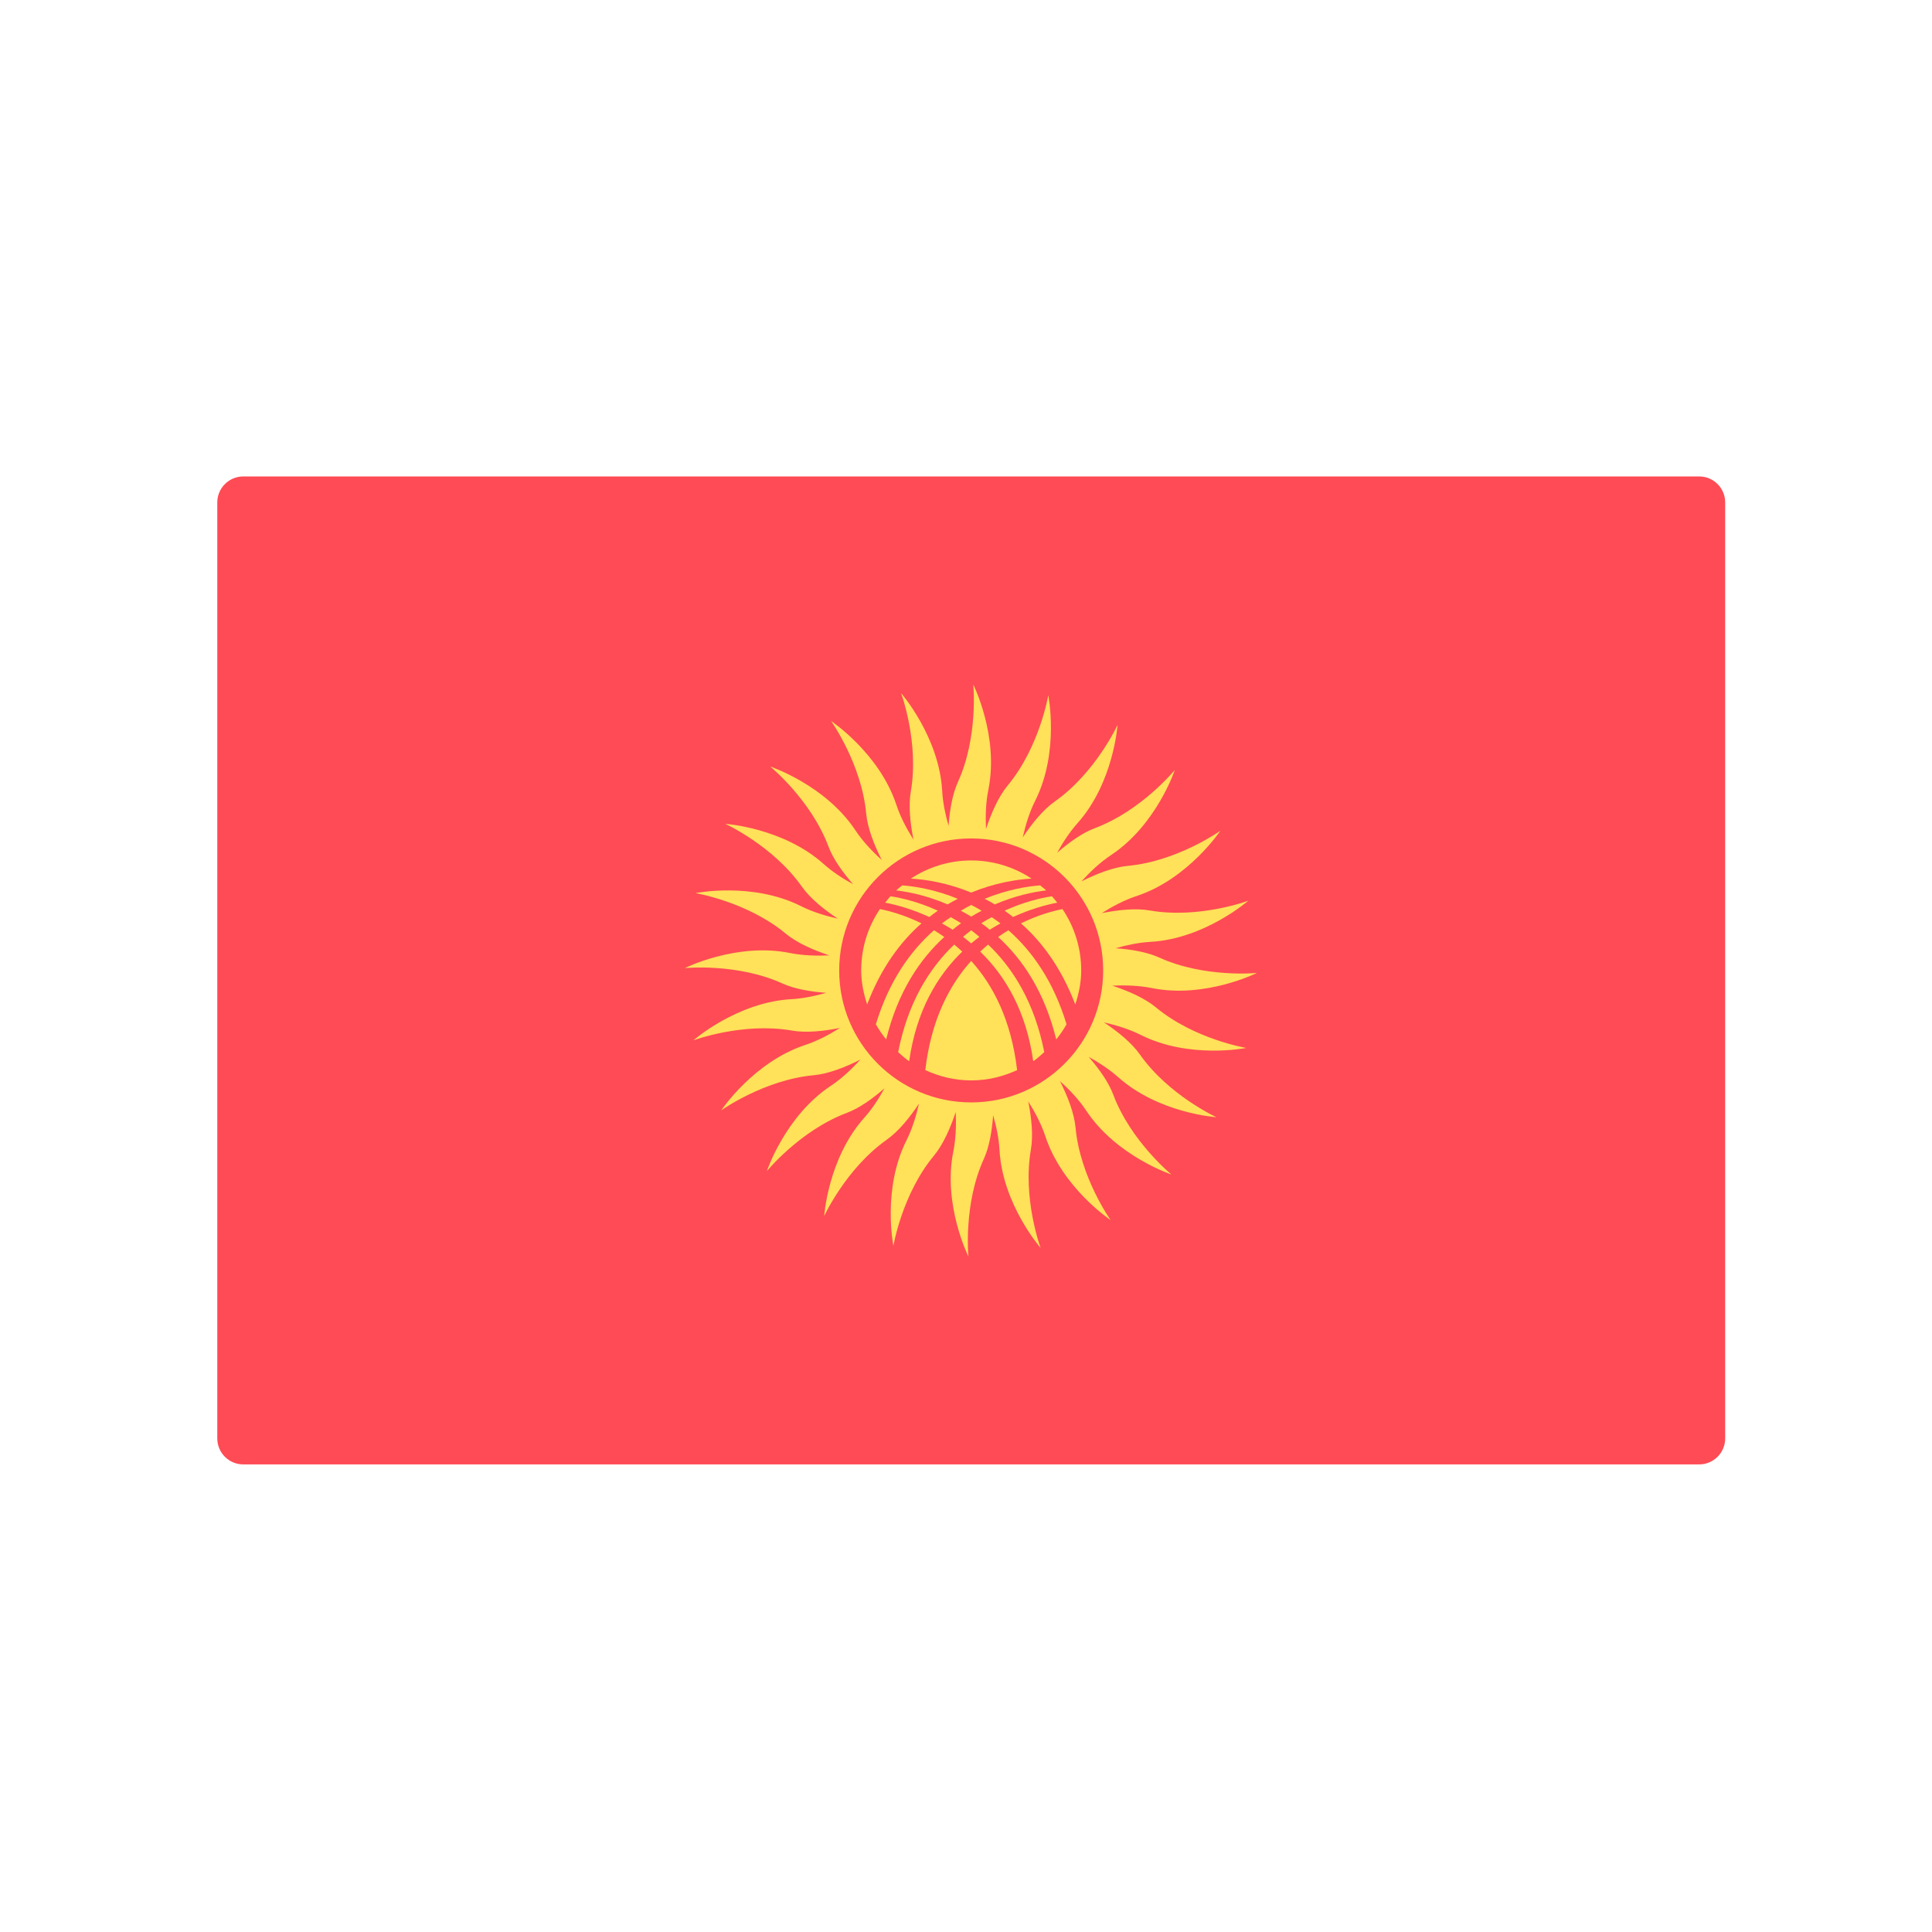 <svg width="41" height="41" viewBox="0 0 41 41" fill="none" xmlns="http://www.w3.org/2000/svg">
<g clip-path="url(#clip0_350_5720)">
<path d="M36.059 31.077H5.163C4.858 31.077 4.611 30.83 4.611 30.525V10.663C4.611 10.358 4.858 10.111 5.163 10.111H36.06C36.364 10.111 36.611 10.358 36.611 10.663V30.525C36.611 30.83 36.364 31.077 36.059 31.077Z" fill="#FF4B55"/>
<path d="M26.447 22.239C26.447 22.239 25.348 22.056 24.534 21.381C24.294 21.182 23.945 21.03 23.605 20.917C23.878 20.905 24.168 20.913 24.442 20.968C25.575 21.197 26.674 20.647 26.674 20.647C26.674 20.647 25.565 20.759 24.602 20.321C24.341 20.203 24.004 20.147 23.674 20.123C23.911 20.055 24.163 20.002 24.411 19.988C25.566 19.924 26.49 19.115 26.49 19.115C26.49 19.115 25.446 19.503 24.404 19.322C24.1 19.269 23.727 19.309 23.381 19.378C23.609 19.235 23.86 19.101 24.121 19.015C25.218 18.652 25.899 17.629 25.899 17.629C25.899 17.629 24.992 18.276 23.939 18.374C23.626 18.403 23.27 18.543 22.949 18.705C23.134 18.501 23.346 18.3 23.58 18.145C24.544 17.505 24.932 16.339 24.932 16.339C24.932 16.339 24.227 17.203 23.236 17.574C22.966 17.675 22.686 17.878 22.435 18.096C22.555 17.878 22.697 17.66 22.864 17.472C23.635 16.61 23.716 15.384 23.716 15.384C23.716 15.384 23.252 16.397 22.387 17.007C22.135 17.184 21.9 17.476 21.704 17.771C21.764 17.508 21.846 17.235 21.97 16.99C22.488 15.956 22.246 14.752 22.246 14.752C22.246 14.752 22.063 15.851 21.388 16.665C21.189 16.905 21.037 17.254 20.924 17.593C20.912 17.32 20.919 17.031 20.975 16.757C21.204 15.624 20.654 14.525 20.654 14.525C20.654 14.525 20.766 15.634 20.328 16.597C20.21 16.857 20.154 17.195 20.13 17.525C20.062 17.288 20.009 17.036 19.995 16.788C19.931 15.633 19.122 14.709 19.122 14.709C19.122 14.709 19.509 15.753 19.329 16.795C19.276 17.099 19.316 17.471 19.385 17.818C19.242 17.59 19.108 17.339 19.022 17.078C18.659 15.981 17.636 15.3 17.636 15.3C17.636 15.3 18.283 16.207 18.381 17.26C18.41 17.573 18.55 17.929 18.712 18.25C18.508 18.065 18.307 17.853 18.152 17.619C17.512 16.655 16.346 16.267 16.346 16.267C16.346 16.267 17.209 16.972 17.581 17.963C17.682 18.233 17.885 18.512 18.103 18.764C17.885 18.644 17.666 18.502 17.479 18.335C16.617 17.564 15.391 17.483 15.391 17.483C15.391 17.483 16.404 17.947 17.014 18.812C17.191 19.064 17.483 19.299 17.778 19.495C17.515 19.435 17.242 19.352 16.997 19.229C15.963 18.71 14.759 18.953 14.759 18.953C14.759 18.953 15.858 19.136 16.672 19.811C16.912 20.01 17.261 20.163 17.6 20.275C17.327 20.287 17.038 20.279 16.764 20.224C15.631 19.995 14.532 20.545 14.532 20.545C14.532 20.545 15.641 20.433 16.604 20.871C16.864 20.989 17.202 21.045 17.532 21.069C17.294 21.137 17.043 21.19 16.794 21.204C15.64 21.268 14.715 22.077 14.715 22.077C14.715 22.077 15.76 21.689 16.802 21.87C17.106 21.923 17.478 21.884 17.825 21.814C17.597 21.957 17.346 22.091 17.085 22.177C15.988 22.54 15.306 23.563 15.306 23.563C15.306 23.563 16.213 22.916 17.267 22.818C17.579 22.79 17.936 22.649 18.257 22.487C18.072 22.691 17.86 22.892 17.625 23.047C16.662 23.687 16.274 24.853 16.274 24.853C16.274 24.853 16.979 23.99 17.969 23.618C18.239 23.517 18.519 23.314 18.77 23.096C18.65 23.314 18.509 23.533 18.341 23.72C17.571 24.582 17.49 25.808 17.49 25.808C17.49 25.808 17.954 24.795 18.819 24.186C19.07 24.008 19.306 23.716 19.502 23.421C19.442 23.684 19.359 23.957 19.236 24.202C18.717 25.236 18.959 26.44 18.959 26.44C18.959 26.44 19.143 25.341 19.818 24.527C20.017 24.287 20.169 23.938 20.282 23.599C20.294 23.872 20.286 24.161 20.231 24.435C20.002 25.568 20.552 26.667 20.552 26.667C20.552 26.667 20.44 25.558 20.878 24.595C20.996 24.335 21.052 23.997 21.076 23.667C21.144 23.904 21.197 24.156 21.211 24.405C21.275 25.559 22.084 26.484 22.084 26.484C22.084 26.484 21.696 25.439 21.877 24.397C21.93 24.093 21.89 23.721 21.821 23.374C21.964 23.602 22.098 23.853 22.184 24.114C22.547 25.212 23.57 25.893 23.57 25.893C23.57 25.893 22.923 24.986 22.825 23.932C22.796 23.62 22.656 23.263 22.494 22.942C22.698 23.127 22.899 23.339 23.054 23.573C23.694 24.537 24.86 24.925 24.86 24.925C24.86 24.925 23.997 24.22 23.625 23.23C23.524 22.96 23.321 22.68 23.103 22.428C23.321 22.549 23.539 22.69 23.727 22.857C24.589 23.628 25.815 23.709 25.815 23.709C25.815 23.709 24.802 23.245 24.192 22.38C24.015 22.128 23.723 21.893 23.428 21.697C23.691 21.757 23.963 21.84 24.209 21.963C25.242 22.482 26.447 22.239 26.447 22.239ZM20.61 23.395C19.063 23.395 17.809 22.141 17.809 20.594C17.809 19.047 19.063 17.793 20.61 17.793C22.157 17.793 23.411 19.047 23.411 20.594C23.411 22.141 22.157 23.395 20.61 23.395Z" fill="#FFE15A"/>
<path d="M19.722 19.461C19.782 19.414 19.841 19.367 19.902 19.326C19.505 19.145 19.148 19.058 18.897 19.02C18.857 19.063 18.821 19.11 18.785 19.156C19.031 19.203 19.361 19.295 19.722 19.461Z" fill="#FFE15A"/>
<path d="M19.018 18.896C19.287 18.927 19.677 19.007 20.109 19.193C20.182 19.149 20.254 19.111 20.326 19.074C19.859 18.883 19.438 18.811 19.147 18.789C19.104 18.824 19.058 18.858 19.018 18.896Z" fill="#FFE15A"/>
<path d="M20.42 20.195C20.364 20.142 20.308 20.092 20.25 20.045C19.726 20.544 19.267 21.272 19.06 22.328C19.135 22.395 19.21 22.464 19.294 22.521C19.446 21.447 19.892 20.705 20.42 20.195Z" fill="#FFE15A"/>
<path d="M20.216 19.73C20.276 19.683 20.335 19.635 20.395 19.592C20.322 19.545 20.249 19.504 20.176 19.464C20.114 19.507 20.051 19.548 19.989 19.596C20.065 19.638 20.14 19.682 20.216 19.73Z" fill="#FFE15A"/>
<path d="M21.666 19.595C22.115 19.99 22.526 20.546 22.819 21.317C22.894 21.088 22.945 20.848 22.945 20.594C22.945 20.112 22.798 19.664 22.547 19.292C22.316 19.338 22.004 19.428 21.666 19.595Z" fill="#FFE15A"/>
<path d="M20.437 19.881C20.495 19.924 20.553 19.973 20.61 20.021C20.668 19.973 20.725 19.924 20.784 19.881C20.726 19.833 20.669 19.785 20.61 19.742C20.552 19.785 20.494 19.833 20.437 19.881Z" fill="#FFE15A"/>
<path d="M20.61 19.204C20.537 19.241 20.464 19.283 20.39 19.327C20.463 19.365 20.537 19.407 20.61 19.452C20.684 19.407 20.758 19.366 20.831 19.327C20.757 19.283 20.684 19.241 20.61 19.204Z" fill="#FFE15A"/>
<path d="M18.806 22.058C19.053 21.05 19.518 20.359 20.039 19.884C19.966 19.832 19.894 19.785 19.821 19.741C19.32 20.182 18.866 20.819 18.587 21.737C18.651 21.851 18.724 21.957 18.806 22.058Z" fill="#FFE15A"/>
<path d="M19.555 19.595C19.216 19.428 18.905 19.338 18.673 19.292C18.422 19.664 18.276 20.112 18.276 20.594C18.276 20.848 18.327 21.088 18.402 21.317C18.694 20.546 19.105 19.99 19.555 19.595Z" fill="#FFE15A"/>
<path d="M20.61 18.942C21.107 18.737 21.565 18.664 21.891 18.645C21.523 18.403 21.084 18.26 20.61 18.26C20.137 18.26 19.698 18.403 19.33 18.645C19.656 18.664 20.114 18.737 20.61 18.942Z" fill="#FFE15A"/>
<path d="M20.61 20.392C20.145 20.907 19.76 21.648 19.636 22.709C19.933 22.846 20.261 22.928 20.61 22.928C20.959 22.928 21.287 22.846 21.585 22.709C21.46 21.648 21.076 20.907 20.61 20.392Z" fill="#FFE15A"/>
<path d="M21.4 19.741C21.327 19.785 21.255 19.832 21.182 19.884C21.703 20.359 22.168 21.05 22.415 22.058C22.497 21.957 22.57 21.851 22.634 21.737C22.355 20.819 21.901 20.182 21.4 19.741Z" fill="#FFE15A"/>
<path d="M22.161 22.328C21.953 21.272 21.495 20.544 20.97 20.045C20.913 20.092 20.857 20.142 20.801 20.195C21.329 20.705 21.775 21.447 21.927 22.521C22.011 22.464 22.085 22.395 22.161 22.328Z" fill="#FFE15A"/>
<path d="M20.895 19.074C20.967 19.111 21.039 19.15 21.111 19.193C21.544 19.007 21.934 18.927 22.203 18.896C22.162 18.858 22.117 18.825 22.073 18.789C21.783 18.811 21.362 18.883 20.895 19.074Z" fill="#FFE15A"/>
<path d="M21.004 19.73C21.08 19.682 21.156 19.638 21.231 19.596C21.17 19.548 21.107 19.507 21.045 19.464C20.972 19.504 20.899 19.545 20.825 19.592C20.885 19.635 20.945 19.683 21.004 19.73Z" fill="#FFE15A"/>
<path d="M21.498 19.46C21.859 19.295 22.19 19.203 22.436 19.156C22.399 19.11 22.363 19.063 22.323 19.02C22.073 19.058 21.715 19.145 21.319 19.326C21.379 19.367 21.439 19.414 21.498 19.46Z" fill="#FFE15A"/>
</g>
<defs>
<clipPath id="clip0_350_5720">
<rect width="32" height="32" fill="white" transform="translate(4.611 4.594)"/>
</clipPath>
</defs>
</svg>

